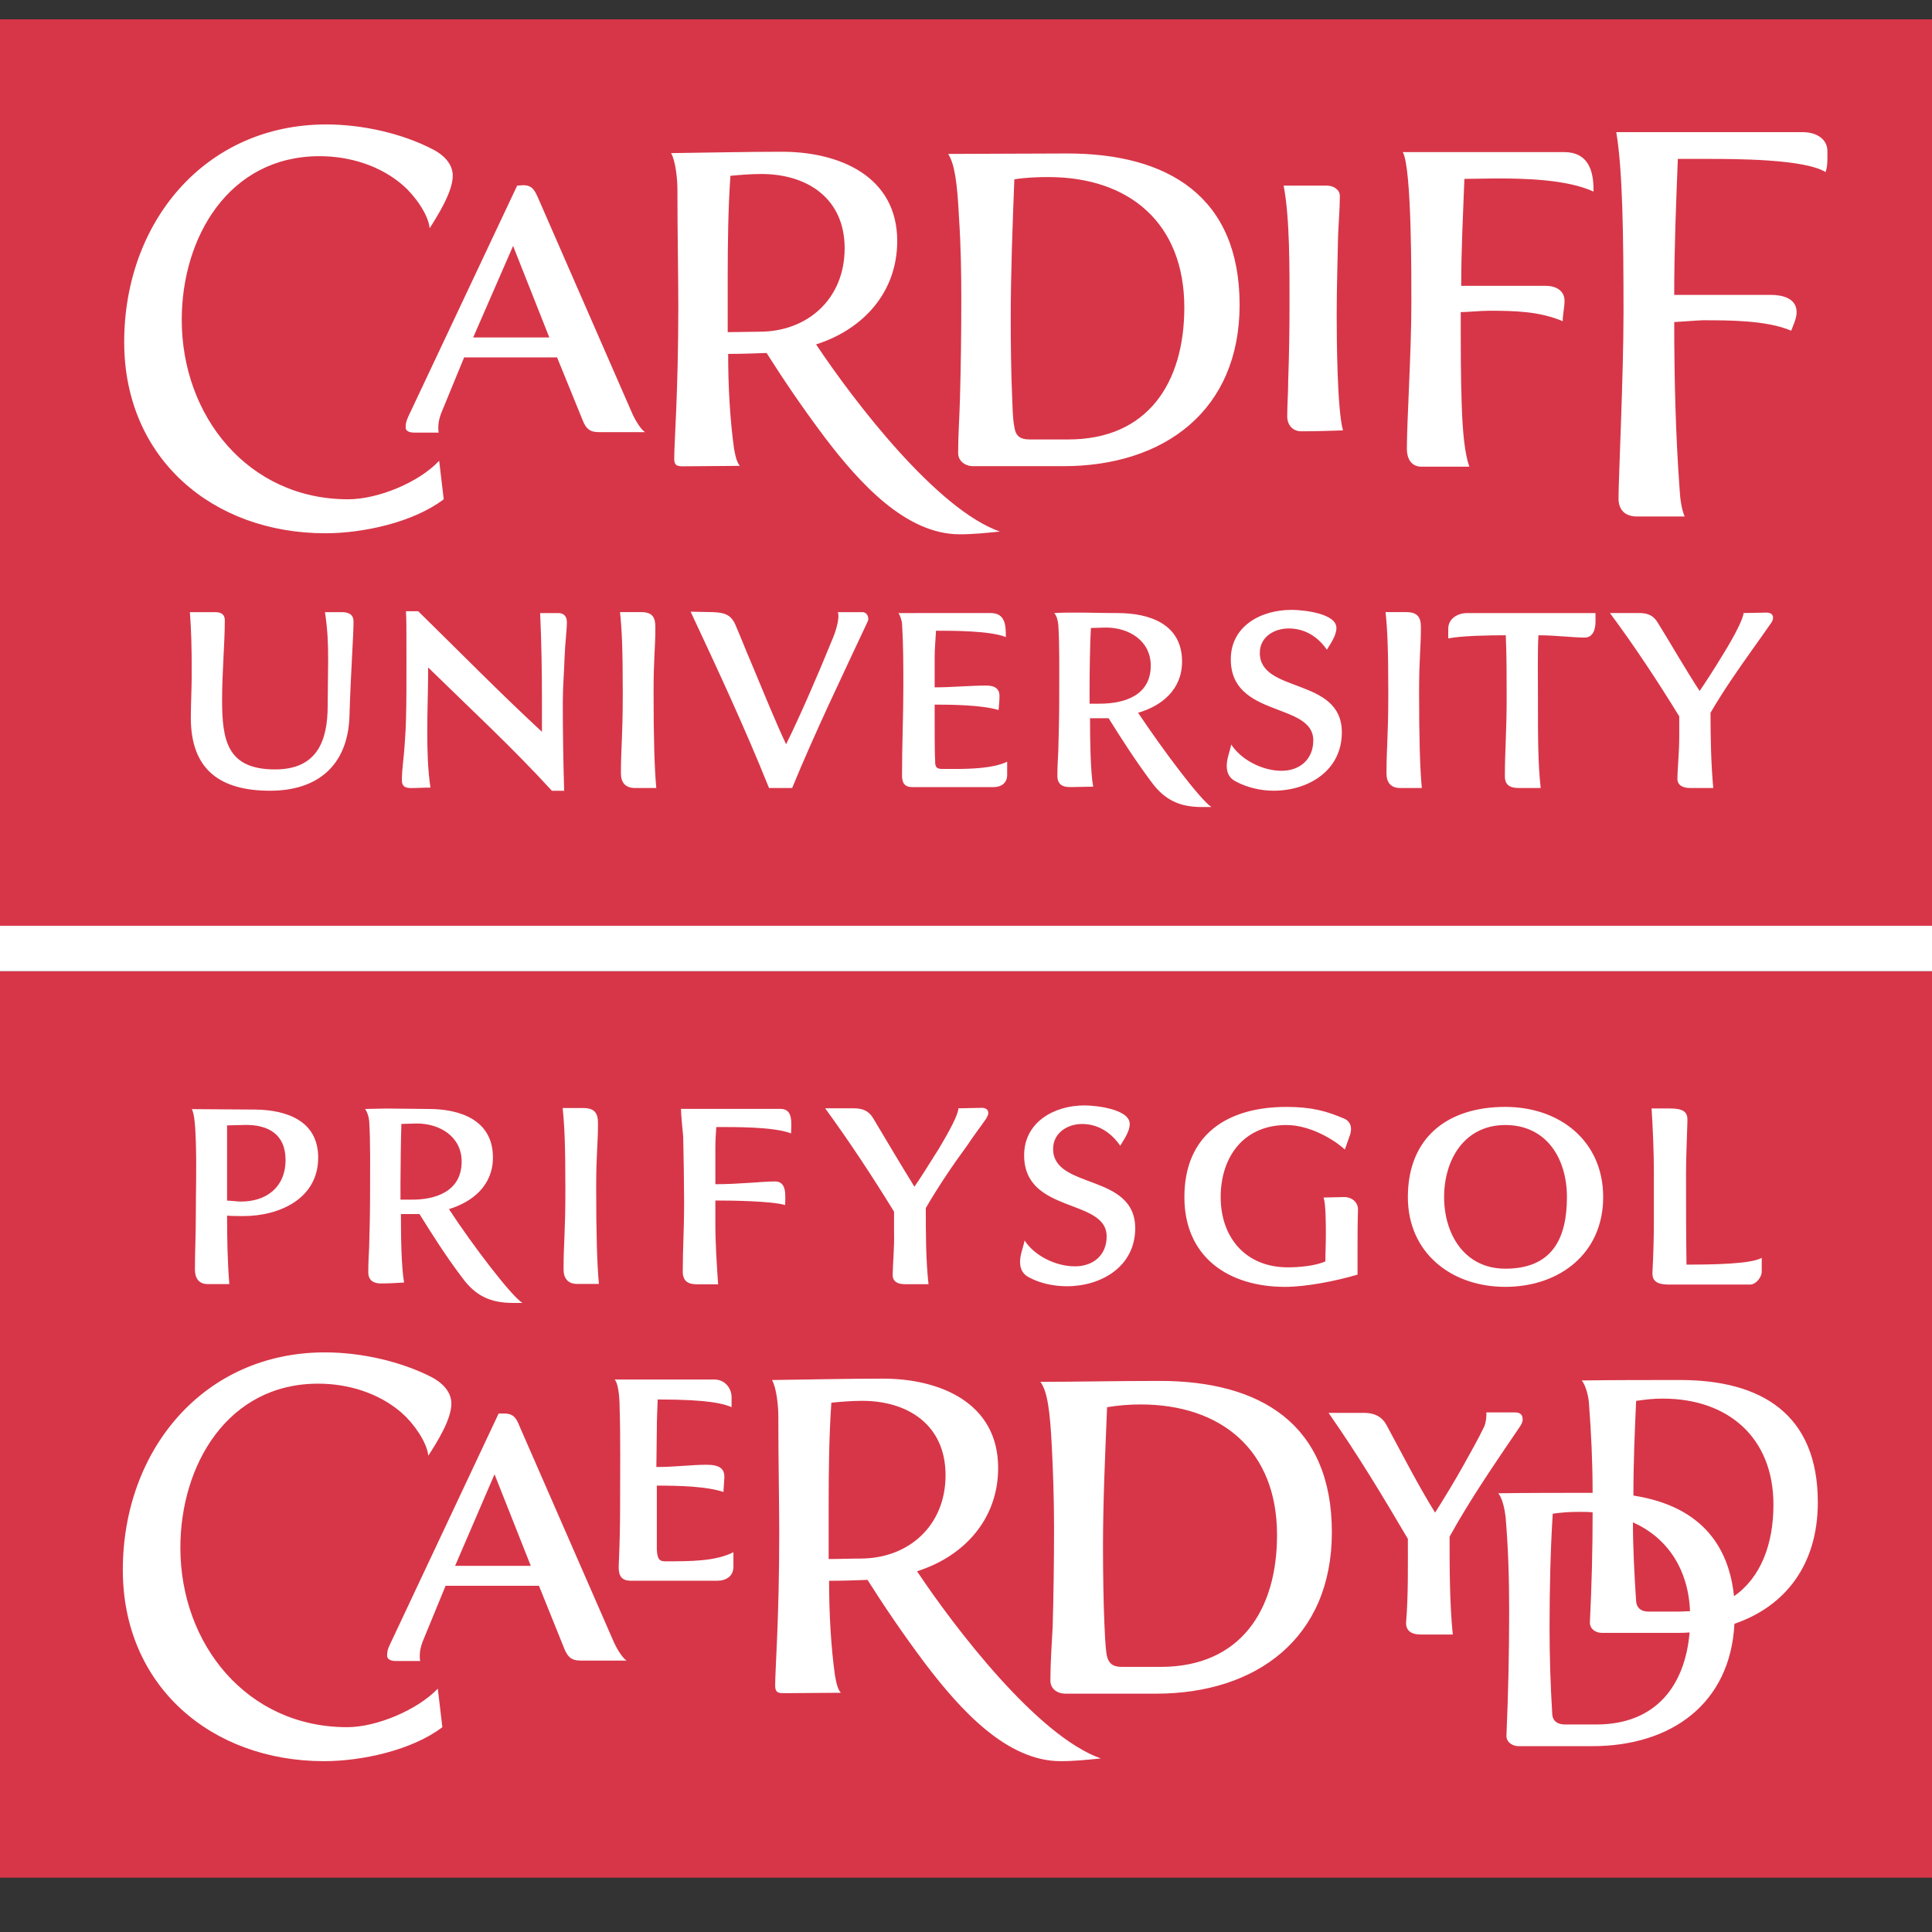 <?xml version="1.0" encoding="utf-8"?>
<!DOCTYPE svg PUBLIC "-//W3C//DTD SVG 1.1//EN" "http://www.w3.org/Graphics/SVG/1.1/DTD/svg11.dtd">
<svg version="1.1" id="Layer_1" xmlns="http://www.w3.org/2000/svg" xmlns:xlink="http://www.w3.org/1999/xlink" x="0px" y="0px"
	 width="100px" height="100px" viewBox="0 0 100 100" enable-background="new 0 0 100 100" xml:space="preserve">
<rect x="0" y="0" width="100" height="100" fill="#333333" stroke="none"/>
<rect y="50.268" fill="#D73648" width="100" height="46.92"/>
<path fill="#FFFFFF" d="M91.187,65.104c-0.54,0.329-2.627,0.352-3.894,0.352c-0.024-1.523-0.024-3.189-0.024-4.762
	c0-0.846,0.049-1.749,0.071-2.64c0.022-0.446-0.118-0.681-0.916-0.681h-0.938c0.071,1.149,0.118,2.265,0.118,3.345v2.462
	c0,0.868-0.024,1.737-0.071,2.628c-0.022,0.352,0.047,0.681,0.845,0.681c3.894,0,4.199,0,4.199,0c0.327,0,0.609-0.399,0.609-0.657
	C91.187,65.832,91.187,65.598,91.187,65.104z M69.516,61.961l-1.007,0.023c0.117,0.353,0.117,1.337,0.117,1.969
	c0,0.447-0.025,0.895-0.025,1.339c-0.538,0.234-1.358,0.305-1.945,0.305c-2.184,0-3.474-1.548-3.474-3.636
	c0-2.087,1.198-3.73,3.402-3.73c1.197,0,2.438,0.728,3.025,1.268l0.282-0.798c0.117-0.422-0.047-0.68-0.305-0.797
	c-0.94-0.399-1.691-0.61-3.005-0.61c-3.049,0-5.277,1.431-5.277,4.668c0,3.099,2.275,4.646,5.209,4.646
	c1.102,0,2.649-0.306,3.753-0.634c0-0.446,0-0.822,0-1.197c0-0.727,0-1.384,0.022-2.134C70.313,62.29,70.031,61.938,69.516,61.961z
	 M78.433,73.107h-1.502c0.022,0.188-0.024,0.563-0.117,0.752c-0.305,0.633-0.681,1.29-1.031,1.924
	c-0.4,0.727-1.127,1.924-1.503,2.51c-0.913-1.478-1.688-3.003-2.511-4.527c-0.187-0.351-0.514-0.635-1.171-0.635h-1.831
	c1.572,2.254,2.791,4.294,4.104,6.521c0,1.291,0.024,2.956-0.092,4.317c-0.024,0.398,0.233,0.633,0.751,0.633h1.665
	c-0.165-1.642-0.165-3.495-0.165-5.066c1.078-1.948,2.323-3.754,3.66-5.724c0.094-0.143,0.141-0.282,0.116-0.399
	C78.809,73.249,78.69,73.107,78.433,73.107z M54.509,59.468c0-0.82,0.729-1.291,1.502-1.291c0.847,0,1.526,0.471,1.971,1.127
	c0.165-0.282,0.493-0.728,0.493-1.127c0-0.773-1.76-0.961-2.346-0.961c-1.571,0-3.12,0.868-3.12,2.582
	c0,3.049,4.271,2.205,4.271,4.199c0,0.961-0.682,1.548-1.643,1.548c-0.986,0-2.087-0.539-2.604-1.338
	c-0.07,0.353-0.235,0.727-0.235,1.103c0,0.375,0.143,0.657,0.494,0.821c0.562,0.305,1.29,0.445,1.924,0.445
	c1.805,0,3.542-1.031,3.542-3.003C58.757,60.711,54.509,61.579,54.509,59.468z M50.825,57.342l-1.22,0.024
	c0,0.328-0.491,1.22-1.007,2.087c-0.516,0.821-1.033,1.643-1.267,1.971c-0.729-1.173-1.431-2.368-2.135-3.543
	c-0.234-0.397-0.563-0.515-1.008-0.515h-1.478c1.267,1.735,2.439,3.519,3.566,5.349v1.033c0.023,0.844-0.071,1.759-0.071,2.251
	c0,0.376,0.329,0.47,0.611,0.47h1.243c-0.14-1.29-0.14-2.627-0.14-3.94c0.656-1.126,1.382-2.205,2.158-3.26
	c0.305-0.471,0.656-0.916,0.962-1.361c0.047-0.095,0.116-0.188,0.116-0.306C51.153,57.413,50.989,57.342,50.825,57.342z
	 M40.406,57.396h-5.161c0.023,0.493,0.07,0.939,0.117,1.432c0.023,0.867,0.047,2.699,0.047,3.356c0,1.572-0.07,2.414-0.07,3.634
	c0,0.47,0.258,0.656,0.704,0.656h1.126c-0.07-1.055-0.142-2.085-0.142-3.14v-1.196c0.821,0,2.886,0.024,3.613,0.235
	c0-0.423,0.117-1.221-0.516-1.221c-0.68,0-1.853,0.143-3.097,0.143v-1.903c0-0.351,0.024-0.703,0.048-1.056
	c0.961,0,2.957-0.023,3.871,0.328C40.946,58.195,41.086,57.396,40.406,57.396z M30.858,61.481c0-1.806,0.094-2.227,0.094-3.354
	c0-0.516-0.188-0.774-0.75-0.774h-1.08c0.094,0.892,0.142,1.854,0.142,4.223c0,2.252-0.094,2.746-0.094,4.13
	c0,0.47,0.235,0.75,0.703,0.75h1.126C30.905,65.424,30.858,63.899,30.858,61.481z M37.962,80.344
	c-0.939,0.469-2.182,0.469-3.543,0.469c-0.352,0-0.398-0.212-0.422-0.634c0-0.352,0-0.844,0-1.173v-2.111
	c1.268,0,2.604,0.047,3.448,0.329l0.047-0.728c0.023-0.492-0.259-0.681-0.938-0.681c-0.75,0-1.619,0.117-2.581,0.117
	c0-0.563,0.023-1.291,0.023-1.854c0-0.47,0.023-1.174,0.046-1.642c2.745,0,3.426,0.233,3.824,0.397c0-0.211,0-0.515,0-0.515
	c0-0.471-0.352-0.916-0.891-0.916c0,0-0.493,0-5.161,0c0.234,0.259,0.259,1.196,0.259,1.525c0.047,1.384,0.023,3.355,0.023,5.044
	c0,0.985-0.023,1.994-0.07,3.025c-0.023,0.517,0.094,0.823,0.634,0.823c1.454,0,4.457,0,4.457,0c0.47,0,0.845-0.236,0.845-0.729
	C37.962,81.094,37.962,80.883,37.962,80.344z M22.356,71.288c-1.595-0.821-3.659-1.289-5.536-1.289
	c-6.287,0-10.463,5.066-10.463,11.261c0,6.005,4.575,9.898,10.416,9.898c1.947,0,4.551-0.562,6.123-1.759l-0.235-1.994
	c-1.056,1.104-3.167,1.994-4.692,1.994c-5.184,0-8.633-4.292-8.633-9.29c0-4.269,2.439-8.491,7.131-8.491
	c1.572,0,3.167,0.493,4.341,1.524c0.562,0.493,1.29,1.478,1.36,2.205c0.445-0.68,1.196-1.876,1.196-2.698
	C23.366,72.015,22.85,71.547,22.356,71.288z M77.914,57.293c-3.003,0-5.043,1.597-5.043,4.669c0,2.887,2.251,4.645,5.043,4.645
	c2.815,0,5.066-1.736,5.066-4.645S80.731,57.293,77.914,57.293z M77.914,65.667c-2.109,0-3.167-1.782-3.167-3.706
	c0-1.947,1.058-3.73,3.167-3.73c2.135,0,3.19,1.736,3.19,3.73C81.104,64.12,80.331,65.667,77.914,65.667z M86.961,71.429
	c-1.667,0-3.4,0-5.09,0.023c0.21,0.258,0.352,0.821,0.374,1.195c0.118,1.549,0.188,3.05,0.188,4.622c-1.597,0-3.286,0-4.882,0.022
	c0.213,0.259,0.329,0.822,0.376,1.197c0.142,1.665,0.187,3.236,0.187,4.903c0,2.134-0.047,4.292-0.14,6.427
	c-0.022,0.329,0.28,0.563,0.635,0.563h3.8c4.104,0,7.154-2.205,7.365-6.334c2.604-0.891,4.316-3.026,4.316-6.287
	C94.092,73.211,91.184,71.429,86.961,71.429z M89.752,82.619c-0.329-3.189-2.322-4.763-5.207-5.208c0-1.761,0.069-3.285,0.141-4.903
	c0.538-0.07,0.82-0.116,1.384-0.116c3.378,0,5.723,2.017,5.723,5.489C91.794,79.922,91.137,81.657,89.752,82.619z M86.914,83.416
	h-1.596c-0.399,0-0.609-0.212-0.633-0.539c-0.094-1.406-0.165-2.813-0.165-4.081c1.737,0.773,2.862,2.369,2.956,4.599
	C87.289,83.394,87.101,83.416,86.914,83.416z M82.621,89.259h-1.618c-0.398,0-0.634-0.188-0.658-0.517
	c-0.093-1.548-0.14-2.957-0.14-4.529c0-1.945,0.047-4.011,0.164-5.864c0.516-0.07,0.843-0.095,1.383-0.095
	c0.235,0,0.471,0,0.682,0.024c0,1.9-0.048,3.8-0.142,5.701c0,0.329,0.282,0.539,0.633,0.539h3.801c0.235,0,0.491,0,0.727-0.024
	C87.219,87.241,85.717,89.259,82.621,89.259z M60.023,71.476c-2.087,0-4.364,0.047-6.171,0.047c0.354,0.492,0.493,1.433,0.589,3.332
	c0.069,1.384,0.116,2.792,0.116,4.199c0,1.713-0.022,3.426-0.071,5.137c-0.047,0.939-0.118,1.854-0.118,2.793
	c0,0.445,0.376,0.68,0.775,0.68h4.691c5.211,0,9.103-2.886,9.103-8.352C68.938,73.703,65.23,71.476,60.023,71.476z M60.07,86.278
	h-1.995c-0.469,0-0.702-0.164-0.796-0.633c-0.072-0.47-0.095-1.151-0.117-1.643c-0.047-1.056-0.071-2.627-0.071-3.941
	c0-2.415,0.116-4.832,0.211-7.225c0.564-0.094,1.149-0.142,1.735-0.142c4.178,0,7.062,2.369,7.062,6.756
	C66.1,83.323,64.222,86.278,60.07,86.278z M47.466,81.328c2.44-0.773,4.198-2.697,4.198-5.349c0-3.377-3.025-4.621-5.958-4.621
	c-1.9,0-3.824,0.048-5.748,0.072c0.234,0.397,0.328,1.358,0.328,1.853c0,2.322,0.047,4.433,0.047,6.052
	c0,4.481-0.211,7.062-0.211,7.906c0,0.352,0.14,0.398,0.445,0.398c1.009,0,1.97-0.022,2.956-0.022
	c-0.141-0.142-0.235-0.47-0.305-0.892c-0.211-1.502-0.305-3.262-0.305-4.903c0.633,0,1.357-0.023,1.99-0.047
	c0.829,1.311,1.856,2.836,3.026,4.387c1.769,2.319,4.17,4.996,6.967,4.996c0.727,0,1.354-0.07,2.082-0.141
	C53.706,89.864,49.437,84.285,47.466,81.328z M44.533,80.671c-0.563,0-1.079,0.024-1.642,0.024c0-0.728,0-1.737,0-2.839
	c0-1.689,0.023-3.614,0.141-5.254c0.492-0.049,1.056-0.095,1.595-0.095c2.393,0,4.315,1.267,4.315,3.848
	C48.943,78.96,47.043,80.671,44.533,80.671z M23.239,62.585c1.22-0.377,2.275-1.221,2.275-2.675c0-1.947-1.712-2.51-3.332-2.51
	c-0.727,0-1.478-0.023-2.205-0.023c-0.352,0-0.728,0.023-1.08,0.023c0.118,0.164,0.188,0.398,0.211,0.61
	c0.07,1.008,0.047,2.557,0.047,3.824c0,0.891-0.023,1.805-0.047,2.697c-0.023,0.446-0.046,0.868-0.046,1.314
	c0,0.421,0.258,0.586,0.657,0.586s0.798-0.022,1.197-0.048c-0.142-0.75-0.165-2.416-0.165-3.542c0.235,0,0.962,0,0.962,0
	c0.704,1.126,1.384,2.205,2.206,3.284c0.68,0.938,1.455,1.314,2.627,1.314c0.141,0,0.352,0,0.493,0
	C26.452,67.065,24.482,64.484,23.239,62.585z M21.245,62.093h-0.516v-0.915c0-0.681,0.023-2.3,0.046-3.004
	c0.282,0,0.54-0.022,0.798-0.022c1.196,0,2.322,0.681,2.322,1.971C23.896,61.67,22.535,62.116,21.245,62.093z M13.232,57.431
	l-3.308-0.023c0.141,0.212,0.188,0.938,0.211,1.643c0.047,1.313,0,2.65,0,3.94c0,0.915-0.046,1.807-0.046,2.721
	c0,0.422,0.187,0.752,0.656,0.752h1.126c-0.095-1.104-0.117-2.37-0.117-3.542c0.281,0.022,0.563,0.022,0.844,0.022
	c1.854,0,3.871-0.892,3.871-3.026C16.469,58.018,14.85,57.455,13.232,57.431z M12.481,62.192c-0.234,0-0.539-0.048-0.728-0.048
	c0,0,0-2.813,0-3.894l0.915-0.023c1.197-0.022,2.112,0.47,2.112,1.807C14.78,61.466,13.771,62.192,12.481,62.192z M31.79,85.035
	l-4.879-11.167c-0.164-0.421-0.305-0.703-0.797-0.703h-0.305l-5.63,11.963c-0.117,0.235-0.141,0.376-0.141,0.564
	c0,0.234,0.258,0.282,0.47,0.282h1.243c-0.024-0.072-0.024-0.189-0.024-0.282c0-0.212,0.047-0.446,0.141-0.703l1.196-2.909h4.833
	l1.314,3.261c0.164,0.398,0.352,0.61,0.821,0.61h2.393C32.19,85.785,31.908,85.293,31.79,85.035z M23.556,81.048l2.041-4.74
	l1.877,4.74H23.556z"/>
<rect y="1" fill="#D73648" width="100" height="46.919"/>
<path fill="#FFFFFF" d="M93.322,6.841h-9.665c0.329,1.9,0.376,5.349,0.376,9.336c0,3.214-0.259,8.657-0.259,9.619
	c0,0.609,0.35,0.938,0.961,0.938h2.463c-0.165-0.376-0.235-0.938-0.258-1.36c-0.212-2.886-0.282-5.819-0.282-8.704
	c0.399-0.023,1.339-0.093,1.479-0.093c1.383,0,3.307,0,4.575,0.539c0.116-0.305,0.28-0.633,0.28-0.961
	c0-0.727-0.751-0.892-1.339-0.892h-4.996c0-2.346,0.095-4.692,0.188-7.038h1.547c1.385,0,4.998,0,6.1,0.681
	c0.116-0.328,0.094-0.727,0.094-1.079C94.589,7.169,93.978,6.841,93.322,6.841z M80.958,7.873h-8.35
	c0.469,0.821,0.444,6.639,0.444,7.836c0,2.509-0.233,6.099-0.233,7.53c0,0.469,0.211,0.915,0.749,0.915h2.486
	c-0.233-0.634-0.351-1.759-0.397-3.237c-0.049-1.313-0.049-2.932-0.049-4.762c0.354,0,1.009-0.07,1.456-0.07
	c1.314,0,2.603,0.023,3.822,0.54c0-0.352,0.094-0.704,0.094-1.056c0-0.54-0.47-0.774-0.961-0.774h-4.387
	c0-1.854,0.094-3.684,0.164-5.536c0.539,0,1.08-0.023,1.618-0.023c1.526,0,3.683,0.047,5.067,0.68v-0.07
	C82.484,8.788,82.18,7.873,80.958,7.873z M69.187,16.271c0-1.337,0.045-2.675,0.069-3.988c0.022-0.704,0.094-1.431,0.094-2.135
	c0-0.352-0.352-0.539-0.657-0.539H66.44c0.329,1.666,0.305,4.457,0.305,6.217c0,1.29-0.022,2.603-0.069,3.917
	c0,0.586-0.049,1.22-0.049,1.807c0,0.446,0.282,0.774,0.729,0.774c0.727,0,1.431-0.023,2.157-0.047
	C69.209,21.198,69.187,17.515,69.187,16.271z M91.444,31.708l-1.197,0.023c-0.021,0.305-0.491,1.22-1.031,2.087
	c-0.492,0.821-1.031,1.642-1.244,1.947c-0.75-1.149-1.43-2.346-2.156-3.519c-0.235-0.399-0.54-0.516-0.986-0.516h-1.501
	c1.289,1.735,2.463,3.519,3.589,5.349v1.009c0,0.868-0.095,1.736-0.095,2.228c0,0.352,0.329,0.47,0.635,0.47h1.219
	c-0.116-1.291-0.141-2.581-0.141-3.894c0.656-1.126,1.407-2.206,2.158-3.261c0.329-0.469,0.656-0.915,0.961-1.36
	c0.07-0.094,0.117-0.188,0.117-0.305C91.773,31.778,91.608,31.708,91.444,31.708z M82.584,31.732h-6.64
	c-0.491,0-0.984,0.281-0.984,0.821v0.492c0.682-0.14,2.158-0.164,2.979-0.164c0.045,1.08,0.045,2.135,0.045,3.215
	c0,1.854-0.092,2.721-0.092,4.082c0,0.469,0.28,0.61,0.728,0.61h1.126c-0.142-1.291-0.142-2.581-0.142-4.622
	c0-1.08-0.022-2.486,0.024-3.284c0.891,0,1.758,0.118,2.392,0.118c0.446,0,0.563-0.446,0.563-0.822V31.732L82.584,31.732z
	 M73.452,35.813c0-1.807,0.094-2.229,0.094-3.355c0-0.516-0.188-0.774-0.751-0.774h-1.078c0.092,0.892,0.141,1.854,0.141,4.223
	c0,2.252-0.094,2.768-0.094,4.129c0,0.47,0.233,0.751,0.702,0.751h1.127C73.497,39.754,73.452,38.229,73.452,35.813z M65.208,33.796
	c0-0.821,0.728-1.267,1.501-1.267c0.845,0,1.524,0.445,1.971,1.103c0.163-0.281,0.493-0.727,0.493-1.126
	c0-0.774-1.762-0.939-2.324-0.939c-1.594,0-3.143,0.845-3.143,2.557c0,3.05,4.27,2.206,4.27,4.2c0,0.961-0.681,1.572-1.643,1.572
	c-0.986,0-2.089-0.564-2.604-1.361c-0.07,0.353-0.233,0.728-0.233,1.103c0,0.375,0.141,0.657,0.491,0.821
	c0.564,0.305,1.29,0.469,1.925,0.469c1.807,0,3.542-1.032,3.542-3.026C69.453,35.039,65.208,35.907,65.208,33.796z M52.131,39.426
	c-0.729,0.352-1.947,0.375-2.744,0.375h-0.633c-0.353,0-0.353-0.188-0.353-0.493c-0.024-0.235-0.024-1.9-0.024-2.135V36.47
	c0.917,0,2.464,0.023,3.309,0.281c0.022-0.234,0.047-0.492,0.047-0.727c0-0.422-0.305-0.539-0.68-0.539
	c-0.868,0-1.807,0.093-2.676,0.093c0-0.586,0-1.008,0-1.548c0-0.445,0.047-0.915,0.071-1.384c0.869,0,2.816,0,3.614,0.329
	c0-0.539,0-1.243-0.775-1.243H46.5c0.095,0.117,0.165,0.375,0.188,0.516c0.069,1.103,0.069,2.205,0.069,3.308
	c0,1.525-0.069,3.05-0.069,4.575c0,0.375,0.116,0.61,0.539,0.61h4.2c0.398,0,0.704-0.212,0.704-0.634V39.426L52.131,39.426z
	 M44.637,31.684h-1.269c0.117,0.352-0.164,1.149-0.305,1.455c-0.705,1.737-1.645,3.91-2.374,5.383
	c-0.473-0.984-1.193-2.748-1.78-4.155c-0.305-0.705-0.539-1.322-0.844-2.026c-0.234-0.539-0.586-0.633-1.149-0.657
	c-0.353,0-0.794-0.023-1.169-0.023c1.407,3.003,2.814,6.029,4.058,9.126h1.197c1.196-2.909,2.557-5.724,3.894-8.586
	c0.023-0.046,0.047-0.094,0.047-0.164C44.942,31.849,44.825,31.684,44.637,31.684z M22.404,7.732
	c-1.572-0.821-3.636-1.291-5.513-1.291c-6.287,0-10.463,5.067-10.463,11.261c0,6.03,4.575,9.9,10.416,9.9
	c1.947,0,4.551-0.563,6.123-1.759l-0.235-1.994c-1.056,1.126-3.167,1.994-4.715,1.994c-5.161,0-8.61-4.293-8.61-9.29
	c0-4.269,2.439-8.469,7.131-8.469c1.572,0,3.167,0.493,4.34,1.525c0.539,0.469,1.29,1.455,1.361,2.206
	c0.446-0.704,1.196-1.9,1.196-2.722C23.436,8.459,22.92,7.991,22.404,7.732z M33.829,35.813c0-1.807,0.093-2.229,0.093-3.355
	c0-0.516-0.164-0.774-0.727-0.774h-1.103c0.094,0.892,0.142,1.854,0.142,4.223c0,2.252-0.095,2.768-0.095,4.129
	c0,0.47,0.235,0.751,0.727,0.751h1.103C33.875,39.754,33.829,38.229,33.829,35.813z M28.896,31.732h-0.938
	c0.07,1.525,0.093,3.049,0.093,4.574v1.572c-2.205-2.041-4.246-4.129-6.404-6.24h-0.634c0.023,0.422,0.023,0.868,0.023,1.314
	c0,1.759,0.023,4.152-0.07,5.279c-0.071,1.196-0.164,1.501-0.164,2.159c0,0.305,0.164,0.399,0.47,0.399
	c0.329,0,0.656-0.024,1.008-0.024c-0.141-0.961-0.164-1.923-0.164-2.91c0-1.125,0.046-2.182,0.046-3.308
	c2.182,2.135,4.341,4.129,6.405,6.382h0.634c-0.047-1.525-0.07-3.05-0.07-4.551c0-0.845,0.07-1.619,0.094-2.394
	c0.023-0.657,0.117-1.384,0.117-1.783C29.341,31.896,29.178,31.732,28.896,31.732z M17.666,31.684h-0.845
	c0.14,0.961,0.164,1.572,0.164,2.534c0,0.539-0.024,1.524-0.024,2.299c0,1.854-0.562,3.308-2.721,3.308
	c-2.487,0-2.745-1.502-2.745-3.613c0-1.359,0.141-2.956,0.141-4.105c0-0.305-0.188-0.422-0.493-0.422H9.829
	c0.071,1.009,0.094,1.666,0.094,3.237c0,0.657-0.046,1.549-0.046,2.229c0,2.698,1.525,3.777,4.104,3.777
	c2.464,0,4.012-1.314,4.106-3.823c0.07-2.393,0.211-4.129,0.211-4.927C18.299,31.778,18.017,31.684,17.666,31.684z M55.246,7.944
	c-2.111,0-4.387,0.023-6.169,0.023c0.331,0.516,0.471,1.455,0.564,3.354c0.093,1.385,0.116,2.792,0.116,4.199
	c0,1.713-0.022,3.402-0.069,5.114c-0.024,0.938-0.095,1.876-0.095,2.814c0,0.422,0.375,0.681,0.774,0.681h4.669
	c5.231,0,9.126-2.886,9.126-8.352C64.161,10.172,60.455,7.944,55.246,7.944z M55.295,22.746h-1.996
	c-0.491,0-0.727-0.164-0.798-0.656c-0.093-0.47-0.093-1.125-0.115-1.618c-0.049-1.056-0.071-2.627-0.071-3.941
	c0-2.416,0.094-4.833,0.187-7.249c0.589-0.093,1.176-0.117,1.761-0.117c4.176,0,7.037,2.369,7.037,6.756
	C61.299,19.768,59.446,22.746,55.295,22.746z M58.908,36.893c1.218-0.352,2.275-1.196,2.275-2.651c0-1.947-1.689-2.51-3.333-2.51
	c-0.727,0-1.454-0.024-2.203-0.024c-0.353,0-0.704,0-1.08,0.024c0.141,0.164,0.188,0.398,0.21,0.609
	c0.07,1.009,0.048,2.535,0.048,3.801c0,0.915-0.022,1.831-0.048,2.721c-0.022,0.422-0.047,0.868-0.047,1.291
	c0,0.445,0.258,0.586,0.657,0.586c0.4,0,0.798-0.023,1.196-0.023c-0.141-0.751-0.163-2.417-0.163-3.542c0.233,0,0.961,0,0.961,0
	c0.704,1.126,1.382,2.181,2.204,3.284c0.681,0.938,1.454,1.313,2.629,1.313c0.14,0,0.35,0,0.491,0
	C62.121,41.396,60.175,38.792,58.908,36.893z M56.912,36.423h-0.516v-0.915c0-0.681,0.024-2.323,0.069-3.003
	c0.26,0,0.518-0.023,0.775-0.023c1.196,0,2.322,0.681,2.322,1.971C59.563,36,58.203,36.423,56.912,36.423z M32.749,21.457
	L27.871,10.29c-0.188-0.423-0.306-0.704-0.798-0.704l-0.305,0.023l-5.629,11.94c-0.118,0.258-0.142,0.376-0.142,0.586
	s0.258,0.258,0.47,0.258h1.243c-0.023-0.07-0.023-0.188-0.023-0.282c0-0.211,0.047-0.445,0.141-0.704l1.196-2.909h4.81l1.337,3.284
	c0.164,0.399,0.352,0.586,0.821,0.586h2.392C33.149,22.207,32.867,21.714,32.749,21.457z M24.492,17.467l2.065-4.738l1.876,4.738
	H24.492z M42.24,17.826c2.439-0.774,4.2-2.698,4.2-5.349c0-3.378-3.026-4.622-5.958-4.622c-1.9,0-3.824,0.047-5.748,0.07
	c0.234,0.399,0.329,1.36,0.329,1.854c0,2.322,0.046,4.434,0.046,6.053c0,4.481-0.212,7.061-0.212,7.905
	c0,0.352,0.141,0.399,0.446,0.399c1.008,0,1.971-0.023,2.956-0.023c-0.141-0.142-0.234-0.469-0.305-0.892
	c-0.211-1.501-0.305-3.261-0.305-4.903c0.634,0,1.356-0.023,1.99-0.048c0.828,1.311,1.856,2.836,3.025,4.388
	c1.768,2.32,4.17,4.997,6.968,4.997c0.727,0,1.355-0.07,2.082-0.141C48.48,26.361,44.211,20.782,42.24,17.826z M39.308,17.169
	c-0.563,0-1.08,0.023-1.642,0.023c0-0.728,0-1.736,0-2.838c0-1.689,0.023-3.613,0.141-5.254c0.493-0.047,1.056-0.094,1.595-0.094
	c2.393,0,4.317,1.267,4.317,3.847C43.718,15.457,41.817,17.169,39.308,17.169z"/>
<rect y="47.918" fill="#FFFFFF" width="100" height="2.35"/>
</svg>
